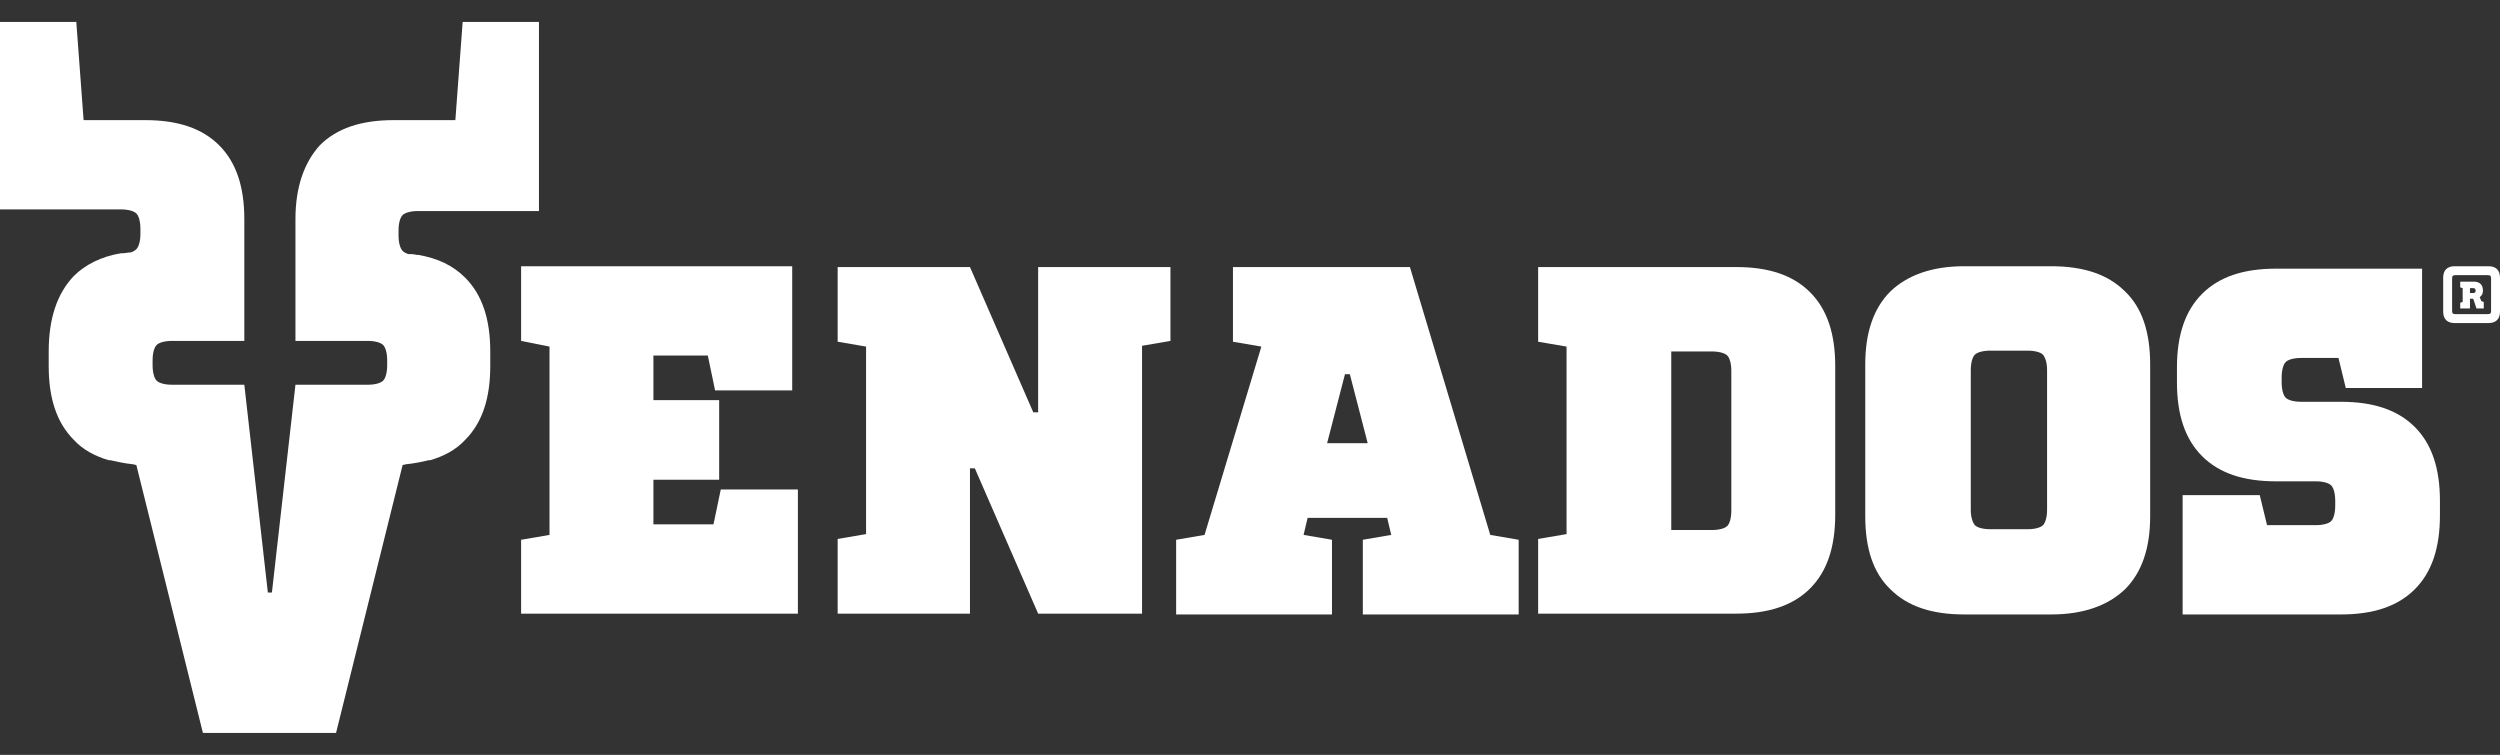 <?xml version="1.0" encoding="utf-8"?>
<!-- Generator: Adobe Illustrator 21.0.0, SVG Export Plug-In . SVG Version: 6.00 Build 0)  -->
<svg version="1.1" id="Capa_1" xmlns="http://www.w3.org/2000/svg" xmlns:xlink="http://www.w3.org/1999/xlink" x="0px" y="0px"
	 viewBox="0 0 308 93" style="enable-background:new 0 0 308 93;" xml:space="preserve">
<rect x="0" y="0" width="308" height="93" fill="#333333" stroke="none"/>
<style type="text/css">
	.st0{fill:#FFFFFF;}
</style>
<g>
	<path class="st0" d="M64.2,66.5l3.5-0.6V42.7L64.2,42v-9.2h33.4v15.3h-9.5l-0.9-4.3h-6.7v5.5h8.1v9.8h-8.1v5.5h7.4l0.9-4.3h9.5
		v15.3H64.2V66.5z"/>
	<path class="st0" d="M103.2,32.9h16.3l7.8,17.9h0.6V32.9h16.3V42l-3.5,0.6v33h-12.8l-7.8-17.9h-0.6v17.9h-16.3v-9.2l3.5-0.6V42.7
		l-3.5-0.6V32.9z"/>
	<path class="st0" d="M183.6,65.9l3.5,0.6v9.2h-19.2v-9.2l3.5-0.6l-0.5-2.1h-9.8l-0.5,2.1l3.5,0.6v9.2h-19.2v-9.2l3.5-0.6l7-23.2
		l-3.5-0.6v-9.2h21.8L183.6,65.9z M163.5,54.6h5l-2.2-8.5h-0.6L163.5,54.6z"/>
	<path class="st0" d="M189.5,32.9h24.4c4,0,7,1,9.1,3.1c2.1,2.1,3.1,5.1,3.1,9.1v18.3c0,4-1,7-3.1,9.1c-2.1,2.1-5.1,3.1-9.1,3.1
		h-24.4v-9.2l3.5-0.6V42.7l-3.5-0.6V32.9z M213.3,45.7c0-0.9-0.2-1.6-0.5-1.9c-0.3-0.3-1-0.5-1.9-0.5h-5v22h5c0.9,0,1.6-0.2,1.9-0.5
		c0.3-0.3,0.5-1,0.5-1.9V45.7z"/>
	<path class="st0" d="M229.8,44.9c0-3.9,1-6.9,3.1-9c2.1-2,5.1-3.1,9.1-3.1h10.7c4,0,7,1,9.1,3.1c2.1,2,3.1,5,3.1,9v18.7
		c0,3.9-1,6.9-3.1,9c-2.1,2-5.1,3.1-9.1,3.1H242c-4,0-7-1-9.1-3.1c-2.1-2-3.1-5-3.1-9V44.9z M252.2,45.6c0-0.9-0.2-1.5-0.5-1.9
		c-0.3-0.3-1-0.5-1.9-0.5h-4.6c-0.9,0-1.6,0.2-1.9,0.5c-0.3,0.3-0.5,1-0.5,1.9v17.2c0,0.9,0.2,1.5,0.5,1.9c0.3,0.3,1,0.5,1.9,0.5
		h4.6c0.9,0,1.6-0.2,1.9-0.5c0.3-0.3,0.5-1,0.5-1.9V45.6z"/>
	<path class="st0" d="M278.4,61l0.9,3.7h6c0.9,0,1.6-0.2,1.9-0.5c0.3-0.3,0.5-1,0.5-1.9v-0.6c0-0.9-0.2-1.6-0.5-1.9
		c-0.3-0.3-1-0.5-1.9-0.5h-4.9c-4,0-7-1-9.1-3.1c-2.1-2.1-3.1-5.1-3.1-9.1v-1.8c0-4,1-7,3.1-9.1c2.1-2.1,5.1-3.1,9.1-3.1h18v14.7
		H289l-0.9-3.7h-4.6c-0.9,0-1.6,0.2-1.9,0.5c-0.3,0.3-0.5,1-0.5,1.9v0.6c0,0.9,0.2,1.6,0.5,1.9c0.3,0.3,1,0.5,1.9,0.5h4.9
		c4,0,7,1,9.1,3.1c2.1,2.1,3.1,5.1,3.1,9.1v1.8c0,4-1,7-3.1,9.1c-2.1,2.1-5.1,3.1-9.1,3.1h-19.5V61H278.4z"/>
	<path class="st0" d="M41.4,90.3l8.2-33l0.4-0.1c1-0.1,2-0.3,2.8-0.5l0.2,0v0c1.7-0.5,3.2-1.3,4.3-2.5c2.1-2.1,3.1-5.1,3.1-9.1v-1.8
		c0-4-1-7-3.1-9.1c-1.5-1.5-3.4-2.4-5.8-2.8l-0.2,0c-0.3-0.1-0.7-0.1-1-0.1c-0.3-0.1-0.5-0.2-0.7-0.4c-0.3-0.3-0.5-1-0.5-1.9v-0.6
		c0-0.9,0.2-1.6,0.5-1.9c0.3-0.3,1-0.5,1.9-0.5h14.9V2.7h-9.4l-0.9,12.1h-7.6c-4,0-7,1-9.1,3.1C37.5,20,36.4,23,36.4,27v15h6.9h0.9
		h1.1c0.9,0,1.6,0.2,1.9,0.5c0.3,0.3,0.5,1,0.5,1.9v0.6c0,0.9-0.2,1.6-0.5,1.9c-0.3,0.3-1,0.5-1.9,0.5h-8.9l-2.9,25.6h-0.3H33
		l-2.9-25.6h-8.9c-0.9,0-1.6-0.2-1.9-0.5c-0.3-0.3-0.5-1-0.5-1.9v-0.6c0-0.9,0.2-1.6,0.5-1.9c0.3-0.3,1-0.5,1.9-0.5h1.1h0.9h6.9V27
		c0-4-1-7-3.1-9.1c-2.1-2.1-5.1-3.1-9.1-3.1h-7.6L9.4,2.7H0v23.1h14.9c0.9,0,1.6,0.2,1.9,0.5c0.3,0.3,0.5,1,0.5,1.9v0.6
		c0,0.9-0.2,1.6-0.5,1.9c-0.2,0.2-0.4,0.3-0.7,0.4c-0.3,0-0.7,0.1-1,0.1l-0.2,0c-2.4,0.4-4.4,1.4-5.8,2.8C7,36.2,6,39.3,6,43.3v1.8
		c0,4,1,7,3.1,9.1c1.1,1.2,2.6,2,4.3,2.5v0l0.2,0c0.9,0.2,1.8,0.4,2.8,0.5l0.4,0.1l8.2,33H41.4z"/>
	<g>
		<path class="st0" d="M308,38.4c0,0.9-0.5,1.4-1.4,1.4h-4.2c-0.9,0-1.4-0.5-1.4-1.4v-4.2c0-0.9,0.5-1.4,1.4-1.4h4.2
			c0.9,0,1.4,0.5,1.4,1.4V38.4z M306.9,34.3c0-0.3-0.1-0.4-0.4-0.4h-4c-0.3,0-0.4,0.1-0.4,0.4v4c0,0.3,0.1,0.4,0.4,0.4h4
			c0.3,0,0.4-0.1,0.4-0.4V34.3z M304.7,36.8h-0.4V38h-1.2v-0.7l0.3-0.1v-1.7l-0.3-0.1v-0.7h1.7c0.7,0,1.1,0.4,1.1,1.1
			c0,0.6-0.4,0.8-0.4,0.8v0l0.2,0.5l0.3,0.1V38h-0.9L304.7,36.8z M304.7,35.5h-0.4v0.6h0.4c0.2,0,0.3-0.1,0.3-0.3
			C305,35.6,304.9,35.5,304.7,35.5z"/>
	</g>
</g>
</svg>
